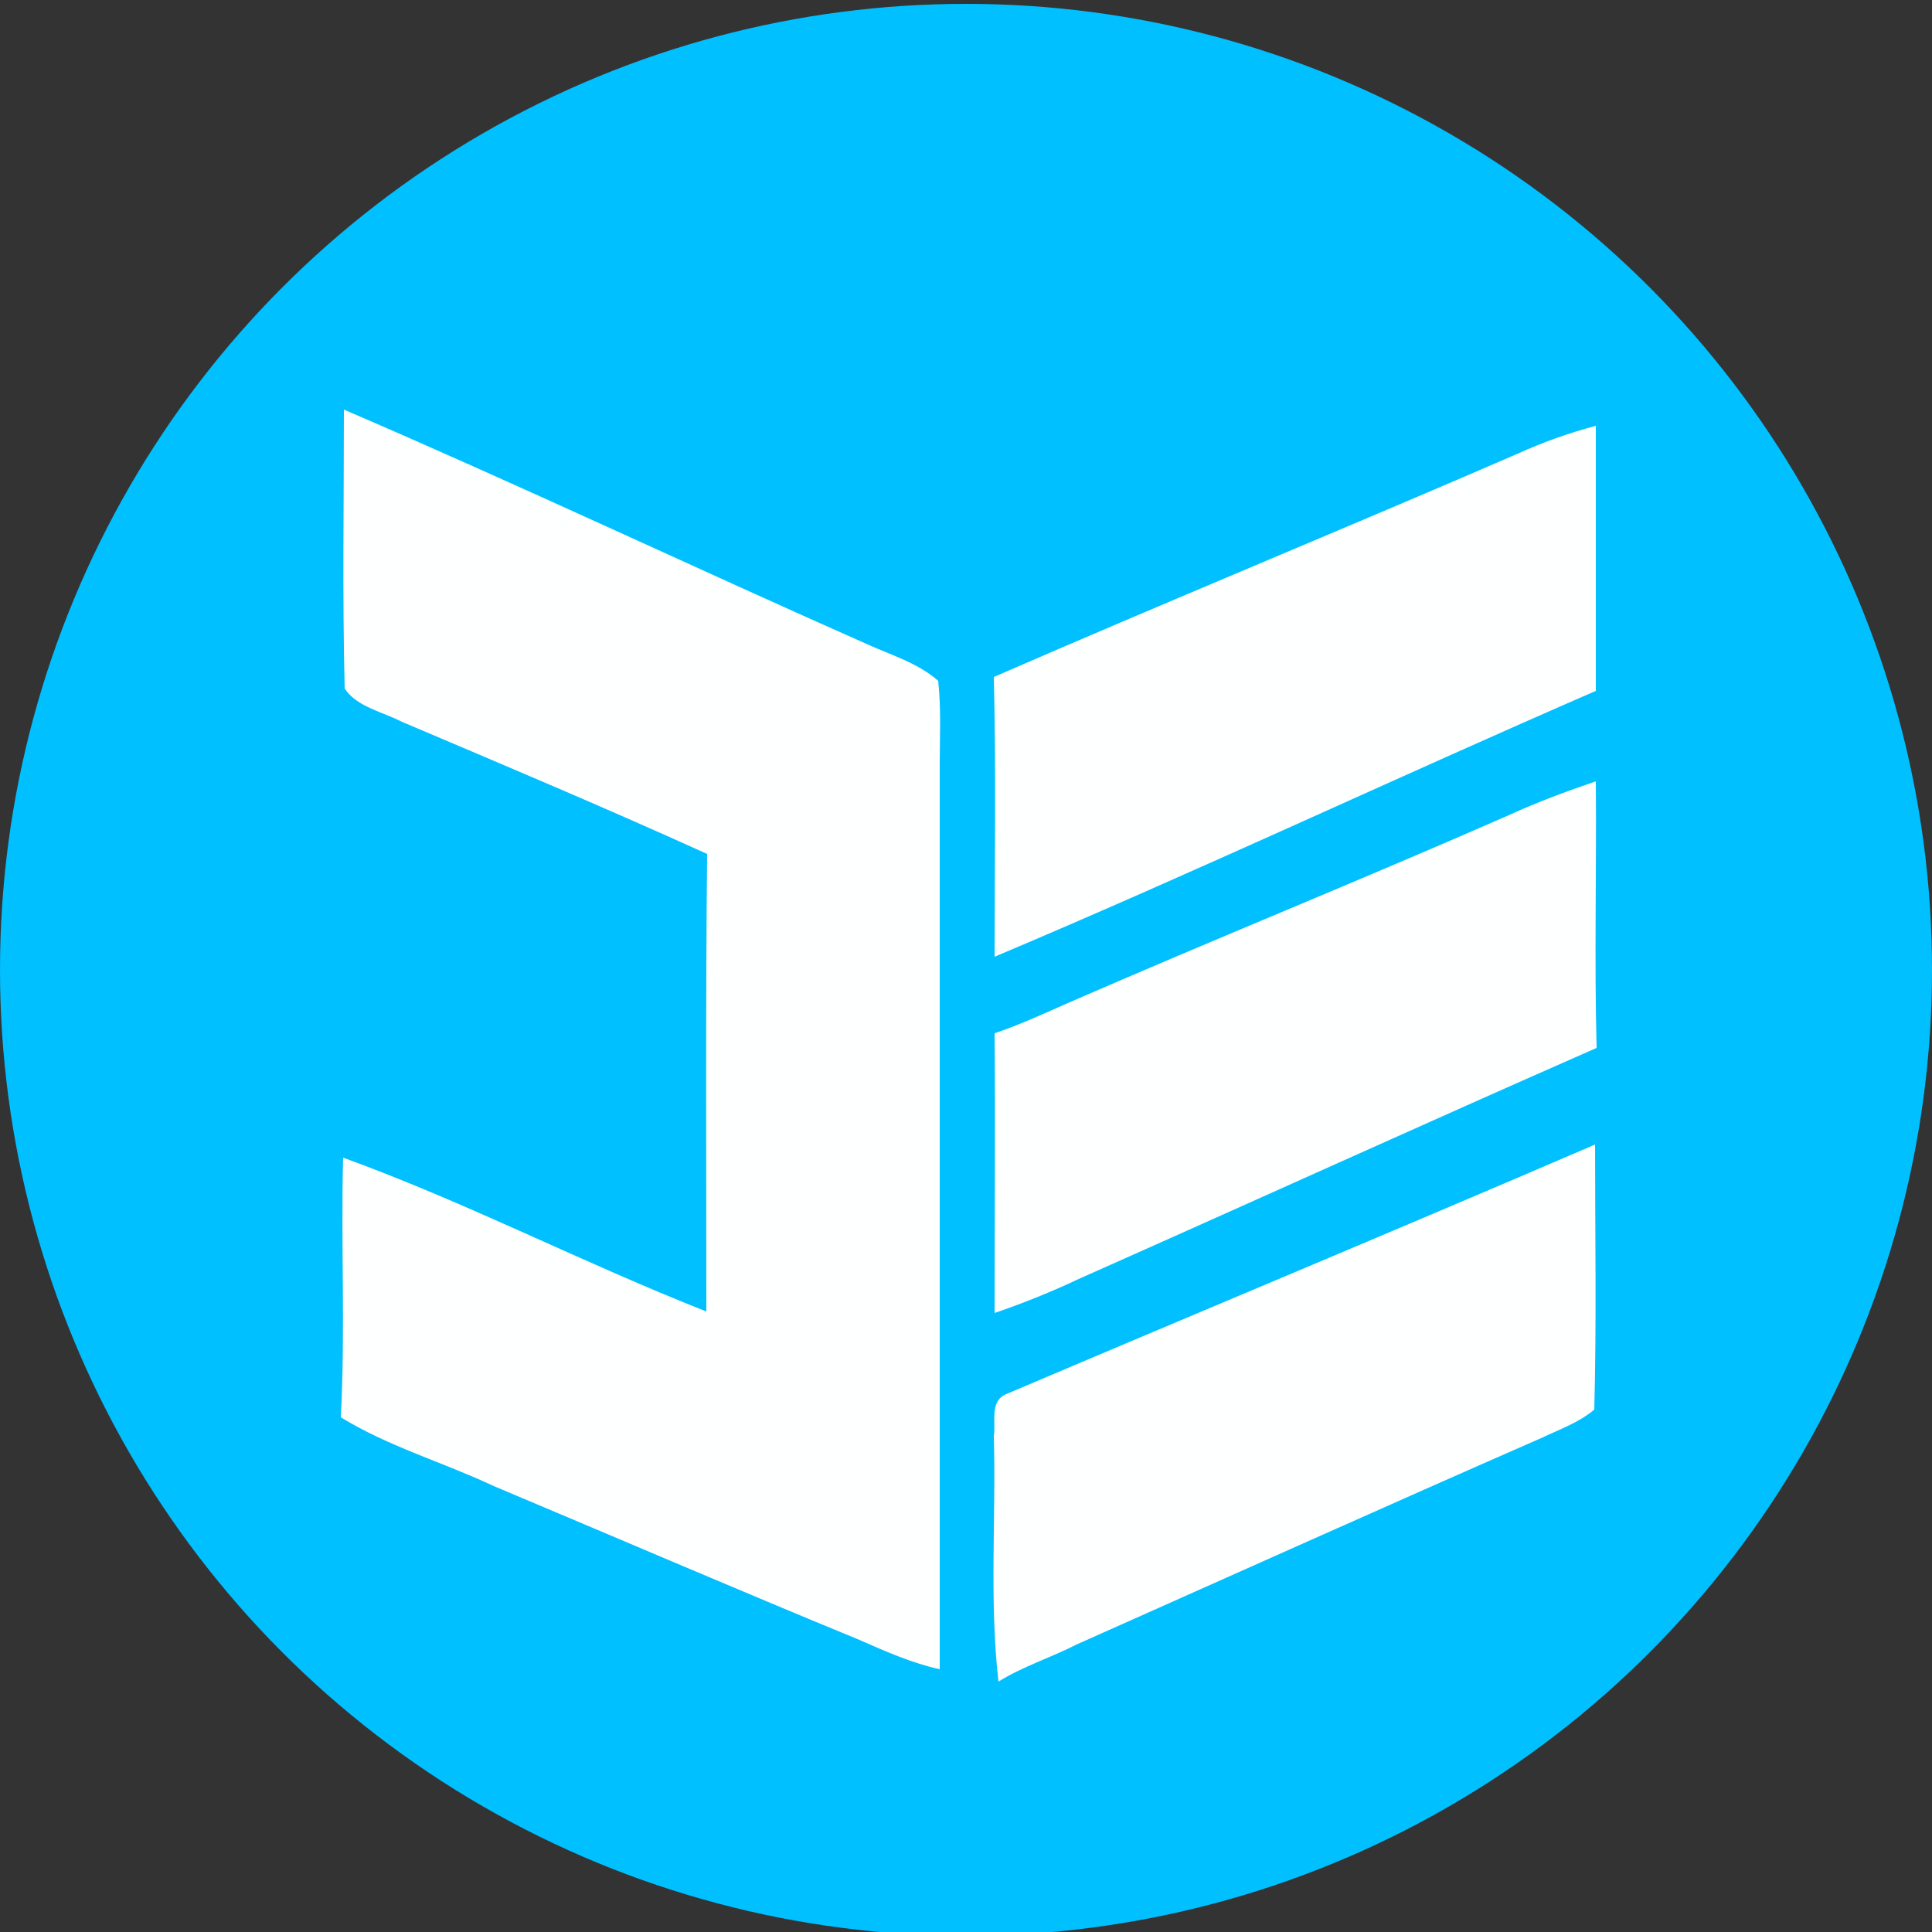 <?xml version="1.0" encoding="utf-8"?>
<!-- Generator: Adobe Illustrator 26.0.3, SVG Export Plug-In . SVG Version: 6.00 Build 0)  -->
<svg version="1.1" id="Layer_1" xmlns="http://www.w3.org/2000/svg" xmlns:xlink="http://www.w3.org/1999/xlink" x="0px" y="0px"
	 viewBox="0 0 250 250" style="enable-background:new 0 0 250 250;" xml:space="preserve">
<rect x="0" y="0" width="250" height="250" fill="#333333" stroke="none"/>
<style type="text/css">
	.st0{fill:#00C0FF;}
	.st1{fill:#FEFFFF;}
</style>
<circle class="st0" cx="125" cy="125.5" r="125"/>
<g id="_x23_feffffff">
	<path class="st1" d="M44.5,53c22.8,9.8,45.2,20.4,67.8,30.4c3.1,1.4,6.5,2.4,9.1,4.7c0.4,3.6,0.2,7.3,0.2,10.9c0,39,0,78,0,117
		c-3.6-0.8-7-2.3-10.4-3.8c-15.8-6.5-31.6-13.3-47.3-19.9c-6.6-3.1-13.6-5.1-19.8-8.9c0.6-11.2,0-22.4,0.3-33.6
		c16,5.8,31.2,13.7,47,19.9c0-19.7-0.1-39.5,0.1-59.2c-13-5.9-26.3-11.5-39.5-17.1c-2.5-1.3-5.8-1.9-7.4-4.3
		C44.3,77.1,44.5,65,44.5,53z"/>
	<path class="st1" d="M196.4,58.7c3.3-1.5,6.7-2.7,10.1-3.6c0,11.4,0,22.9,0,34.3c-26,11.3-51.7,23.4-77.8,34.4
		c0-12.1,0.2-24.2-0.1-36.2C151.1,77.8,173.8,68.5,196.4,58.7z"/>
	<path class="st1" d="M195.2,105.5c3.7-1.7,7.5-3.1,11.3-4.4c0.1,11.5-0.2,23,0.1,34.5c-22.3,9.8-44.5,19.9-66.8,29.8
		c-3.6,1.7-7.3,3.2-11.1,4.5c0-12.1,0.1-24.2,0-36.2c3.3-1.1,6.5-2.6,9.7-4C157.2,121.5,176.3,113.8,195.2,105.5z"/>
	<path class="st1" d="M130.2,180.4c25.4-10.8,50.9-21.4,76.2-32.3c0,11.4,0.2,22.9-0.1,34.3c-2,1.7-4.6,2.6-6.9,3.7
		c-20.1,8.8-40.1,17.8-60.1,26.7c-3.3,1.7-6.9,2.8-10.1,4.8c-1.2-10.6-0.3-21.2-0.6-31.8C128.9,184.1,128,181.3,130.2,180.4z"/>
</g>
</svg>
